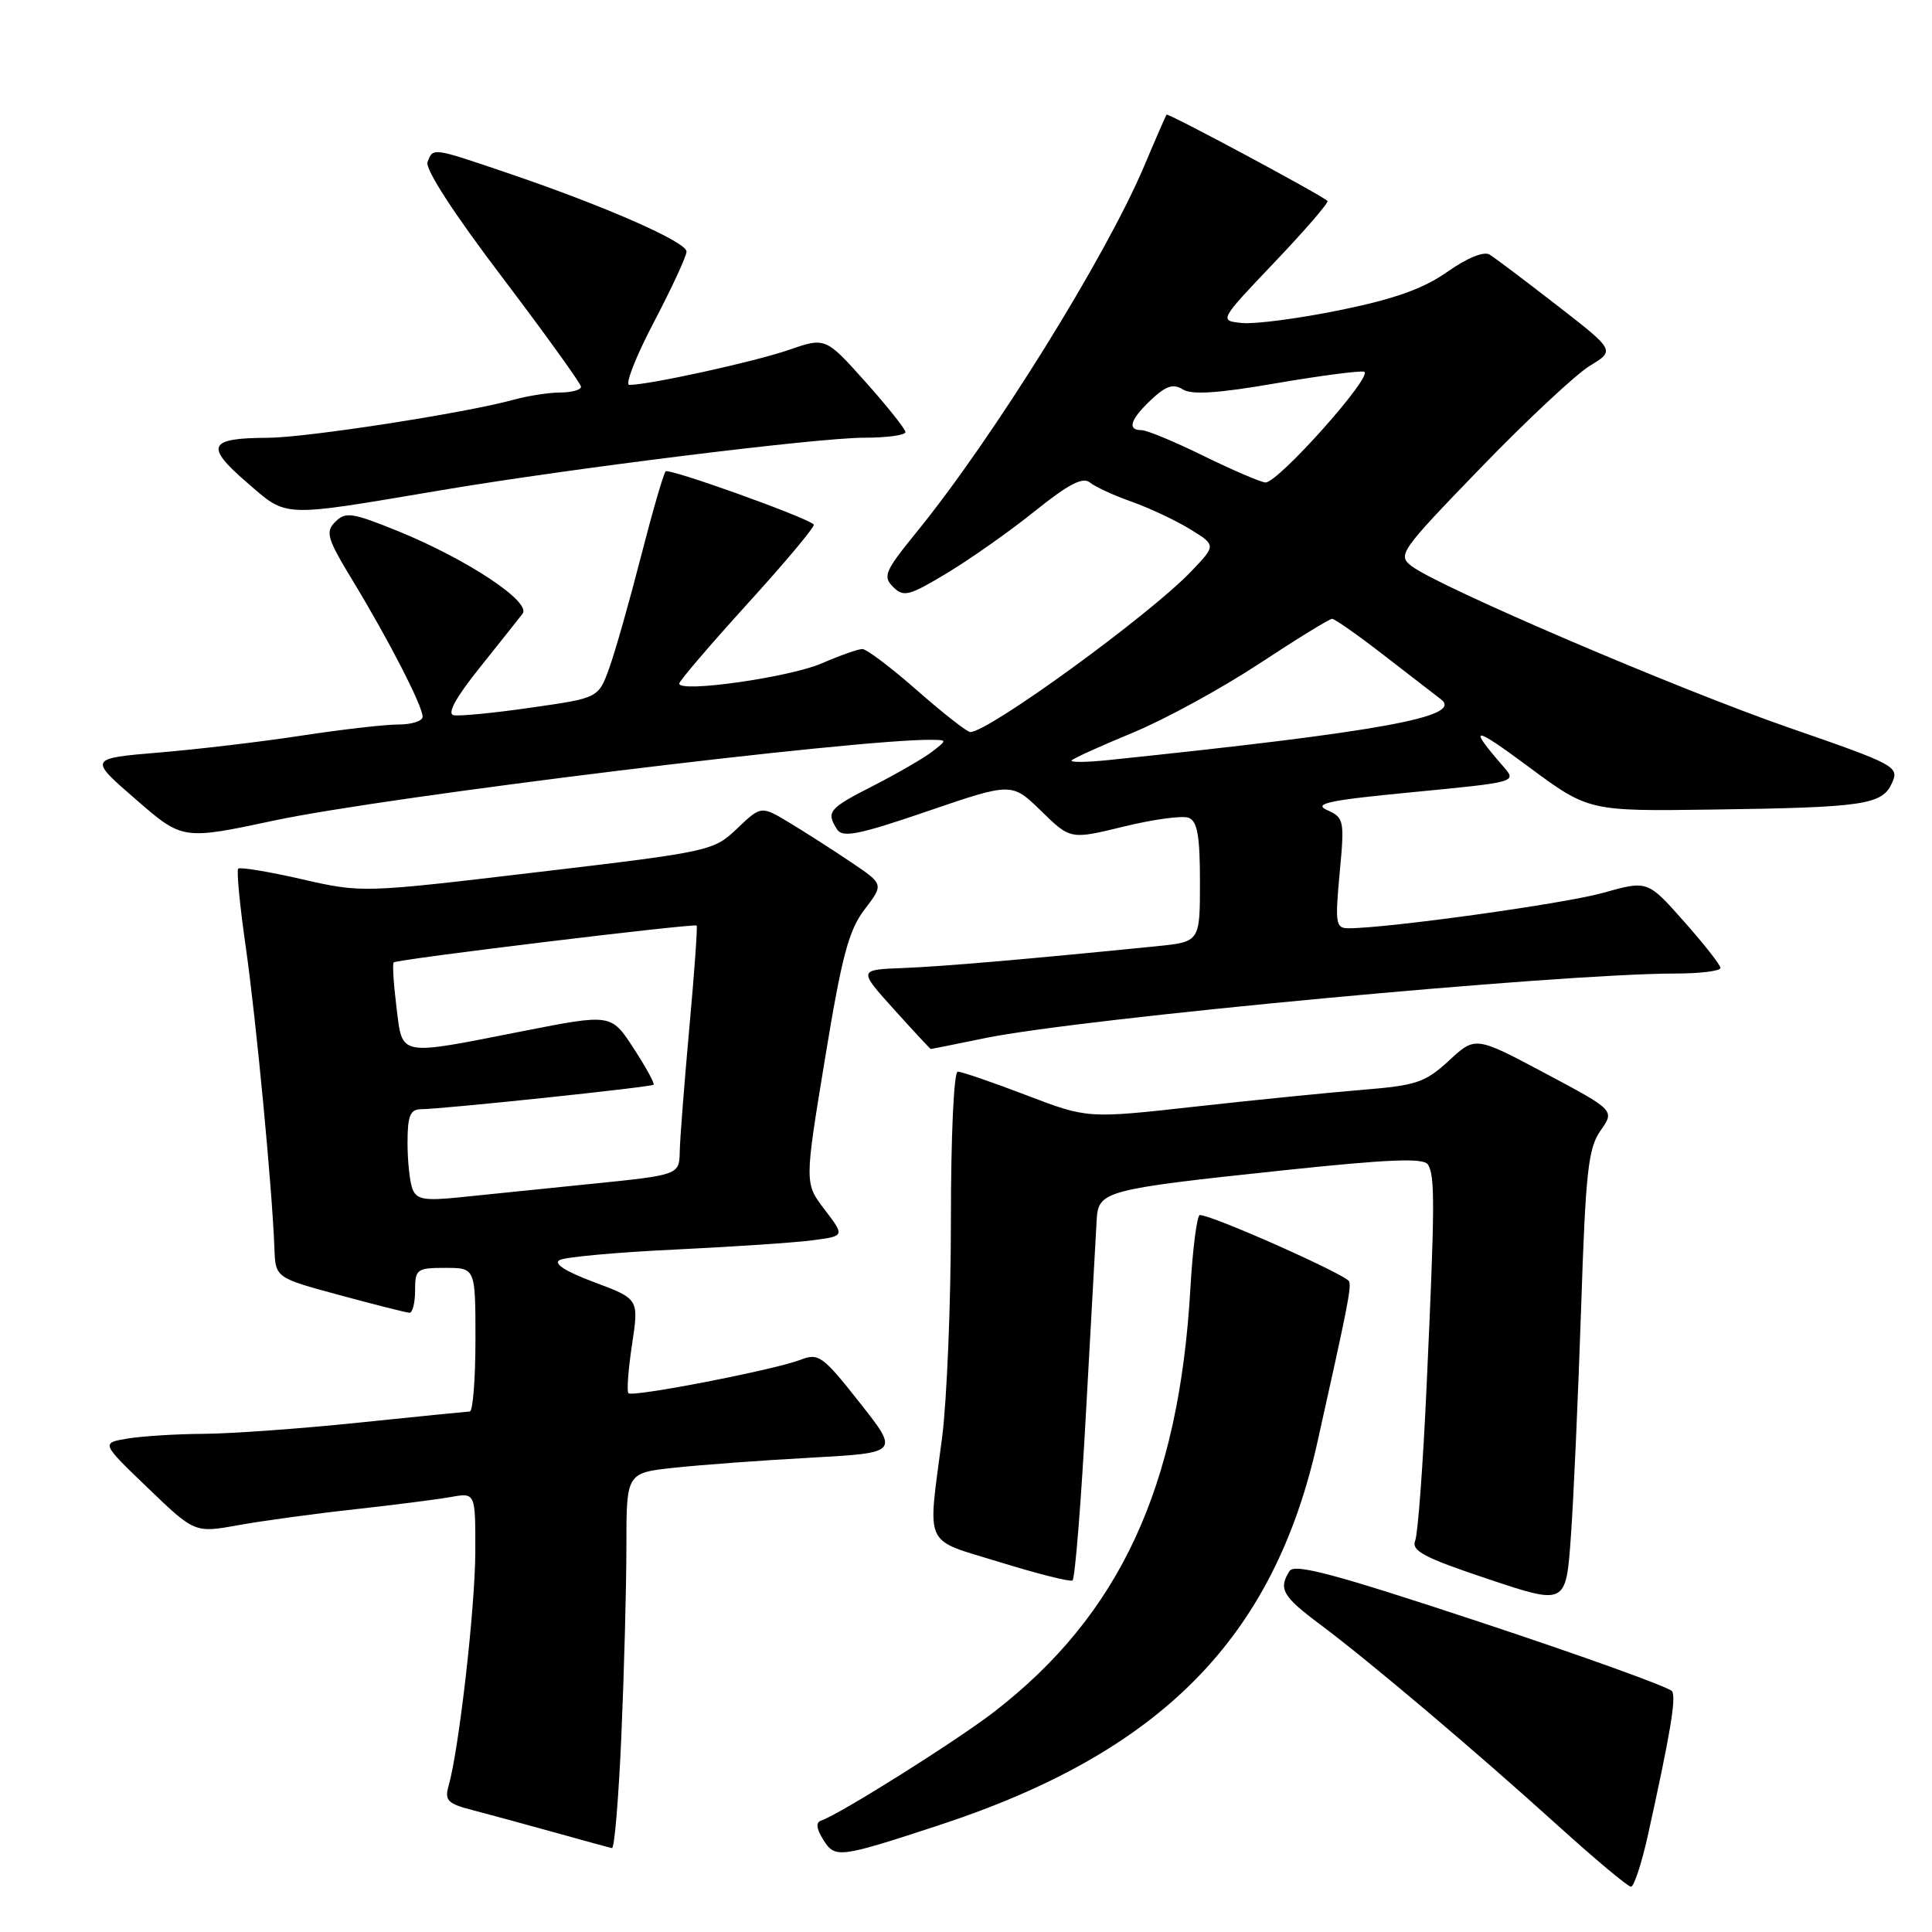 <?xml version="1.0" encoding="UTF-8" standalone="no"?>
<!DOCTYPE svg PUBLIC "-//W3C//DTD SVG 1.1//EN" "http://www.w3.org/Graphics/SVG/1.1/DTD/svg11.dtd" >
<svg xmlns="http://www.w3.org/2000/svg" xmlns:xlink="http://www.w3.org/1999/xlink" version="1.1" viewBox="0 0 256 256">
 <g >
 <path fill="currentColor"
d=" M 218.34 243.25 C 221.32 229.78 222.12 225.01 221.56 224.10 C 221.25 223.59 209.90 219.50 196.35 215.01 C 176.93 208.58 171.53 207.13 170.87 208.17 C 169.37 210.54 169.93 211.52 174.90 215.23 C 181.46 220.13 195.47 231.98 206.44 241.91 C 211.36 246.36 215.71 250.00 216.11 250.00 C 216.51 250.00 217.51 246.96 218.34 243.25 Z  M 124.42 241.85 C 153.84 232.20 168.77 217.08 174.57 191.07 C 178.59 173.07 179.06 170.67 178.77 169.80 C 178.48 168.94 160.64 161.00 158.99 161.00 C 158.61 161.00 158.04 165.39 157.73 170.75 C 156.22 197.06 148.36 213.99 131.71 226.84 C 126.66 230.73 111.26 240.41 108.82 241.23 C 108.08 241.47 108.16 242.28 109.08 243.76 C 110.65 246.27 111.13 246.21 124.42 241.85 Z  M 82.34 229.84 C 82.70 221.50 83.00 210.29 83.00 204.92 C 83.00 195.16 83.00 195.16 89.38 194.48 C 92.89 194.10 101.02 193.50 107.46 193.15 C 119.16 192.50 119.16 192.50 113.90 185.84 C 109.01 179.64 108.47 179.25 106.07 180.18 C 102.64 181.51 83.83 185.16 83.27 184.61 C 83.03 184.37 83.25 181.46 83.75 178.14 C 84.66 172.12 84.66 172.12 78.74 169.90 C 74.91 168.47 73.29 167.43 74.16 166.96 C 74.89 166.56 81.80 165.93 89.50 165.57 C 97.20 165.20 105.40 164.65 107.72 164.34 C 111.94 163.78 111.94 163.78 109.27 160.28 C 106.60 156.79 106.60 156.79 109.31 140.32 C 111.54 126.72 112.45 123.27 114.56 120.51 C 117.11 117.17 117.11 117.17 112.80 114.27 C 110.44 112.67 106.78 110.33 104.68 109.06 C 100.86 106.75 100.86 106.75 97.68 109.78 C 94.55 112.76 94.15 112.85 71.24 115.56 C 47.98 118.32 47.98 118.32 39.99 116.50 C 35.59 115.49 31.80 114.87 31.56 115.10 C 31.33 115.34 31.78 120.03 32.57 125.52 C 33.95 135.20 36.07 157.48 36.36 165.40 C 36.50 169.31 36.50 169.31 45.00 171.61 C 49.67 172.87 53.84 173.93 54.25 173.95 C 54.66 173.98 55.00 172.65 55.00 171.00 C 55.00 168.17 55.22 168.00 59.00 168.00 C 63.00 168.00 63.00 168.00 63.00 177.50 C 63.00 182.72 62.66 187.01 62.25 187.03 C 61.84 187.05 55.20 187.71 47.50 188.51 C 39.80 189.31 30.58 189.97 27.00 189.99 C 23.42 190.01 18.90 190.29 16.94 190.61 C 13.38 191.20 13.38 191.20 19.60 197.17 C 25.81 203.14 25.81 203.14 31.66 202.08 C 34.87 201.50 41.77 200.56 47.00 199.99 C 52.23 199.41 57.96 198.68 59.75 198.36 C 63.00 197.78 63.00 197.78 62.98 205.64 C 62.96 213.05 60.81 231.89 59.43 236.68 C 58.89 238.57 59.34 239.01 62.65 239.86 C 64.77 240.41 69.65 241.74 73.50 242.81 C 77.35 243.89 80.77 244.82 81.09 244.88 C 81.42 244.95 81.98 238.18 82.34 229.84 Z  M 209.50 173.50 C 210.10 155.23 210.44 152.15 212.08 149.81 C 213.97 147.13 213.97 147.13 204.73 142.21 C 195.50 137.30 195.50 137.30 192.00 140.53 C 188.86 143.43 187.69 143.83 180.50 144.41 C 176.10 144.77 166.11 145.77 158.30 146.64 C 144.11 148.22 144.11 148.22 135.97 145.11 C 131.49 143.40 127.42 142.00 126.91 142.00 C 126.39 142.00 126.00 150.48 126.00 161.75 C 126.00 172.61 125.47 185.55 124.83 190.50 C 122.91 205.31 122.22 203.83 132.50 207.00 C 137.45 208.53 141.77 209.62 142.11 209.42 C 142.44 209.22 143.26 199.03 143.92 186.78 C 144.59 174.53 145.22 163.18 145.32 161.56 C 145.55 157.81 146.42 157.58 170.09 155.07 C 184.12 153.59 188.64 153.41 189.21 154.31 C 190.16 155.79 190.13 159.72 189.04 183.50 C 188.57 193.95 187.88 203.24 187.52 204.14 C 186.98 205.50 188.71 206.40 197.18 209.23 C 207.50 212.68 207.50 212.68 208.15 203.59 C 208.51 198.59 209.11 185.05 209.50 173.50 Z  M 130.50 137.56 C 143.30 134.93 206.70 129.00 221.97 129.00 C 225.29 129.00 227.99 128.66 227.97 128.25 C 227.95 127.84 225.77 125.06 223.12 122.08 C 218.31 116.65 218.31 116.65 212.40 118.31 C 207.27 119.75 183.89 123.00 178.67 123.00 C 176.99 123.00 176.89 122.37 177.51 115.70 C 178.17 108.69 178.10 108.35 175.85 107.34 C 173.94 106.48 176.08 106.03 187.25 104.96 C 201.00 103.63 201.00 103.63 199.20 101.57 C 194.45 96.10 195.12 96.10 202.50 101.57 C 210.50 107.50 210.50 107.50 227.00 107.27 C 247.06 106.99 249.41 106.64 250.71 103.73 C 251.67 101.58 251.17 101.31 237.10 96.44 C 222.30 91.31 190.62 77.75 187.03 75.00 C 185.15 73.56 185.54 73.01 196.19 62.00 C 202.31 55.67 208.82 49.59 210.66 48.47 C 214.01 46.44 214.01 46.44 206.32 40.47 C 202.09 37.19 198.07 34.15 197.37 33.73 C 196.61 33.27 194.39 34.18 191.78 36.02 C 188.61 38.25 184.81 39.61 177.57 41.09 C 172.14 42.20 166.30 42.97 164.60 42.80 C 161.51 42.50 161.51 42.50 168.90 34.73 C 172.97 30.46 176.11 26.81 175.90 26.62 C 174.77 25.66 154.75 14.93 154.57 15.19 C 154.46 15.36 153.12 18.42 151.61 22.00 C 146.50 34.08 131.58 58.07 121.42 70.55 C 117.25 75.67 116.95 76.38 118.34 77.77 C 119.73 79.16 120.44 78.98 125.53 75.91 C 128.64 74.03 133.88 70.34 137.17 67.69 C 141.58 64.15 143.49 63.16 144.41 63.93 C 145.11 64.50 147.61 65.66 149.98 66.49 C 152.34 67.33 155.83 68.97 157.71 70.13 C 161.15 72.25 161.15 72.25 157.82 75.73 C 152.30 81.51 131.00 97.00 128.57 97.00 C 128.15 97.00 124.99 94.53 121.54 91.50 C 118.10 88.47 114.82 86.00 114.27 86.00 C 113.71 86.00 111.28 86.86 108.88 87.90 C 104.62 89.75 90.00 91.83 90.00 90.58 C 90.00 90.24 94.10 85.45 99.11 79.93 C 104.13 74.41 108.05 69.72 107.83 69.50 C 106.86 68.53 88.66 62.01 88.20 62.46 C 87.92 62.74 86.45 67.82 84.93 73.74 C 83.41 79.66 81.53 86.30 80.74 88.49 C 79.30 92.49 79.30 92.49 70.40 93.76 C 65.51 94.47 60.88 94.92 60.12 94.77 C 59.21 94.59 60.37 92.46 63.54 88.50 C 66.18 85.20 68.75 81.96 69.25 81.31 C 70.42 79.75 61.86 74.09 52.72 70.37 C 46.67 67.92 45.79 67.78 44.43 69.14 C 43.08 70.49 43.33 71.34 46.82 77.08 C 51.52 84.83 56.00 93.55 56.00 94.97 C 56.00 95.54 54.56 96.00 52.79 96.00 C 51.03 96.00 45.29 96.66 40.04 97.46 C 34.79 98.27 26.28 99.28 21.12 99.71 C 11.74 100.50 11.74 100.50 17.97 105.90 C 24.19 111.31 24.19 111.31 36.35 108.72 C 51.17 105.56 113.81 97.88 123.50 98.03 C 125.50 98.06 125.50 98.06 123.50 99.61 C 122.40 100.46 118.91 102.48 115.75 104.10 C 109.79 107.13 109.44 107.56 110.91 109.89 C 111.64 111.04 113.76 110.62 122.93 107.48 C 134.07 103.67 134.07 103.67 137.96 107.46 C 141.84 111.25 141.84 111.25 148.92 109.52 C 152.81 108.57 156.67 108.04 157.50 108.36 C 158.66 108.81 159.00 110.74 159.00 116.87 C 159.00 124.80 159.00 124.80 153.25 125.38 C 135.89 127.12 124.86 128.07 119.62 128.27 C 113.73 128.50 113.73 128.50 118.46 133.75 C 121.06 136.64 123.26 139.00 123.34 139.00 C 123.43 139.00 126.65 138.35 130.50 137.56 Z  M 58.50 64.95 C 75.55 62.07 108.38 58.00 114.49 58.00 C 117.52 58.00 119.99 57.66 119.98 57.25 C 119.96 56.84 117.57 53.84 114.67 50.59 C 109.38 44.68 109.38 44.68 104.44 46.39 C 99.90 47.95 86.00 51.00 83.39 51.00 C 82.78 51.00 84.23 47.29 86.61 42.75 C 88.99 38.21 90.95 33.98 90.97 33.34 C 91.00 32.06 80.06 27.26 67.06 22.86 C 57.25 19.53 57.39 19.55 56.65 21.47 C 56.30 22.38 60.14 28.31 66.53 36.72 C 72.27 44.30 76.98 50.84 76.99 51.25 C 76.99 51.66 75.76 52.00 74.25 52.01 C 72.74 52.01 69.92 52.45 68.00 52.98 C 61.68 54.73 40.60 57.99 35.50 58.01 C 27.61 58.04 27.11 59.08 32.67 63.89 C 38.16 68.63 36.96 68.58 58.50 64.95 Z  M 54.65 157.53 C 54.29 156.60 54.00 153.85 54.00 151.42 C 54.00 147.88 54.35 147.00 55.75 146.98 C 58.75 146.95 86.29 144.05 86.60 143.73 C 86.77 143.57 85.57 141.38 83.94 138.88 C 80.98 134.33 80.98 134.33 69.24 136.64 C 52.58 139.92 53.36 140.07 52.53 133.42 C 52.15 130.34 51.98 127.69 52.17 127.52 C 52.60 127.11 91.99 122.33 92.31 122.64 C 92.44 122.78 92.01 128.87 91.34 136.19 C 90.68 143.51 90.10 150.89 90.07 152.59 C 90.00 155.69 90.00 155.69 78.25 156.88 C 71.79 157.54 63.98 158.34 60.90 158.65 C 56.22 159.13 55.19 158.94 54.65 157.53 Z  M 142.00 100.75 C 142.28 100.46 145.95 98.80 150.16 97.06 C 154.37 95.32 161.88 91.21 166.84 87.95 C 171.80 84.68 176.15 82.00 176.51 82.00 C 176.86 82.00 179.91 84.14 183.28 86.75 C 186.65 89.36 190.09 92.02 190.93 92.66 C 193.97 94.95 183.14 96.94 147.00 100.70 C 143.97 101.02 141.72 101.04 142.00 100.75 Z  M 159.52 60.43 C 155.68 58.54 151.97 57.00 151.27 57.00 C 149.31 57.00 149.76 55.58 152.54 52.96 C 154.50 51.12 155.47 50.81 156.73 51.60 C 157.90 52.34 161.42 52.11 168.93 50.81 C 174.75 49.81 180.05 49.11 180.73 49.25 C 182.22 49.55 169.33 64.03 167.67 63.93 C 167.03 63.88 163.36 62.31 159.52 60.43 Z "/>
</g>
</svg>